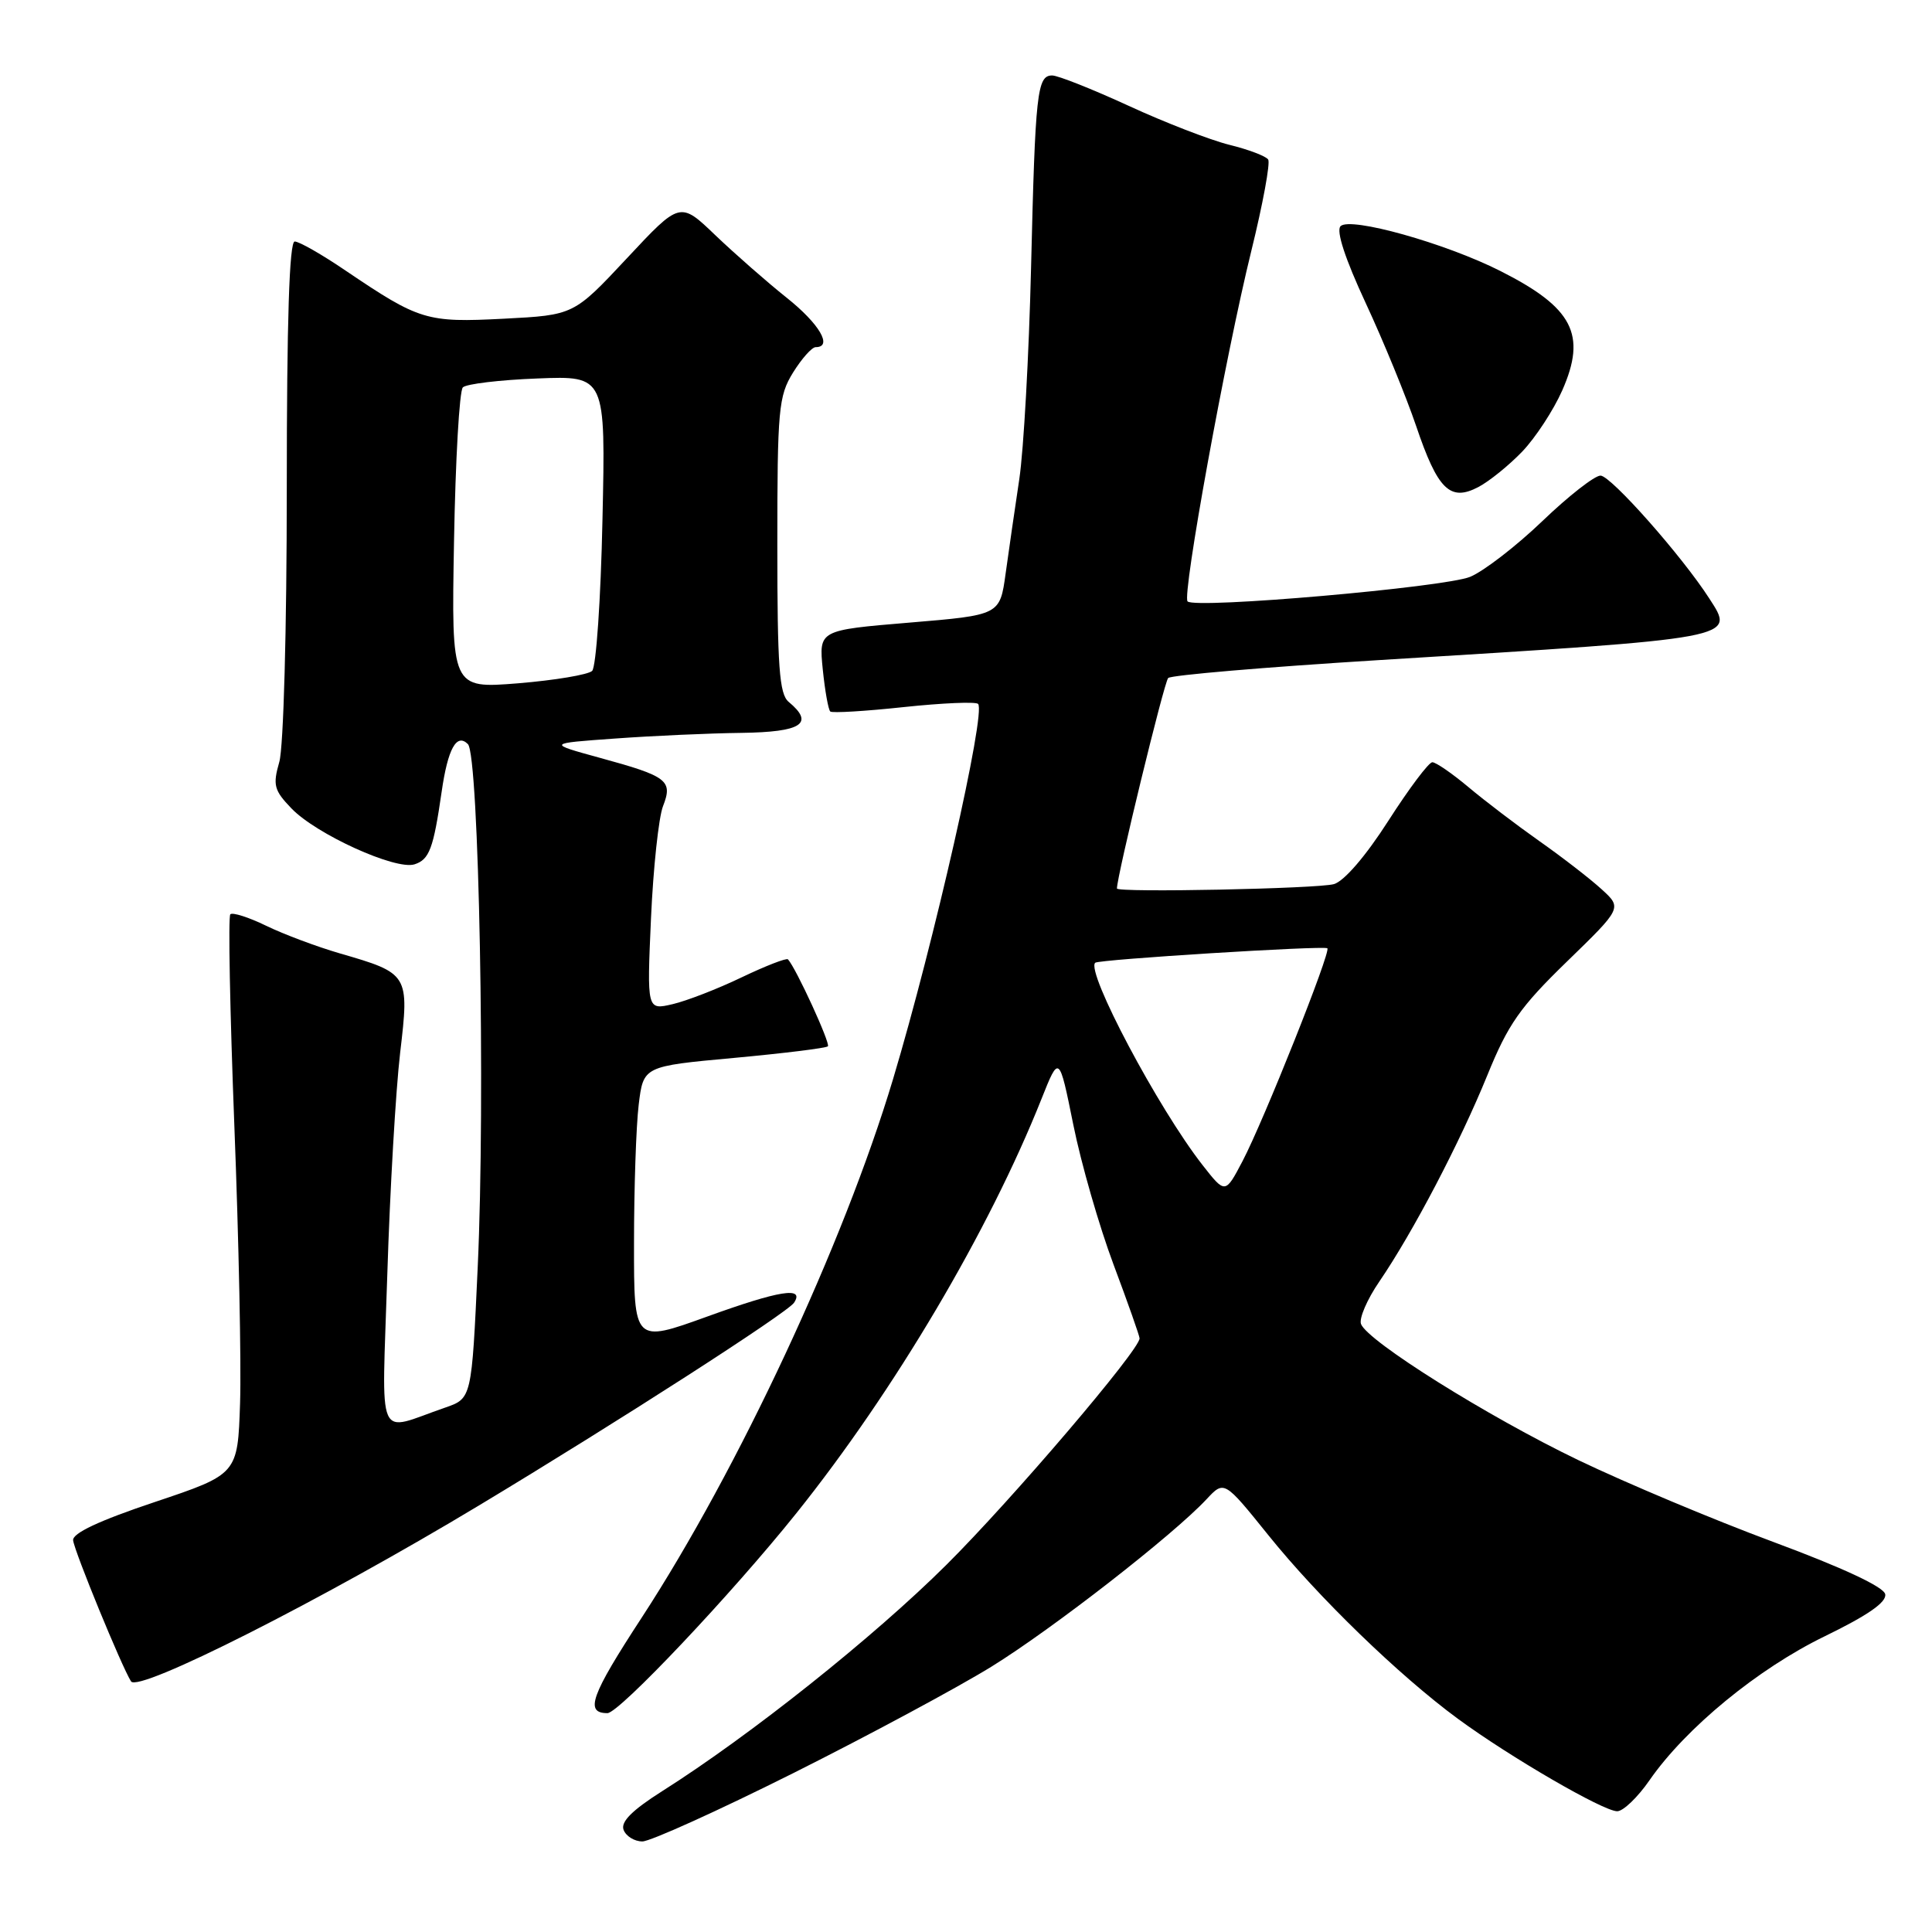 <?xml version="1.0" encoding="UTF-8" standalone="no"?>
<!DOCTYPE svg PUBLIC "-//W3C//DTD SVG 1.1//EN" "http://www.w3.org/Graphics/SVG/1.1/DTD/svg11.dtd" >
<svg xmlns="http://www.w3.org/2000/svg" xmlns:xlink="http://www.w3.org/1999/xlink" version="1.1" viewBox="0 0 256 256">
 <g >
 <path fill="currentColor"
d=" M 105.15 234.93 C 115.11 229.94 126.92 223.59 131.39 220.83 C 139.50 215.81 155.42 203.42 159.86 198.67 C 162.21 196.15 162.21 196.15 168.04 203.39 C 174.68 211.65 185.38 222.01 193.18 227.75 C 200.10 232.83 212.45 240.00 214.29 240.00 C 215.08 240.00 217.01 238.15 218.57 235.89 C 223.37 228.97 232.95 221.10 241.80 216.81 C 247.49 214.04 250.01 212.30 249.80 211.24 C 249.61 210.27 244.17 207.73 235.04 204.34 C 227.08 201.39 215.42 196.49 209.11 193.46 C 197.14 187.70 181.22 177.73 180.34 175.44 C 180.06 174.71 181.15 172.17 182.77 169.81 C 187.24 163.26 193.44 151.41 197.07 142.50 C 199.83 135.70 201.42 133.44 207.63 127.41 C 214.94 120.31 214.94 120.31 212.22 117.83 C 210.72 116.46 207.03 113.60 204.00 111.47 C 200.97 109.33 196.73 106.11 194.57 104.29 C 192.41 102.48 190.26 101.00 189.79 101.00 C 189.32 101.00 186.70 104.49 183.97 108.75 C 180.98 113.42 178.11 116.76 176.75 117.15 C 174.63 117.76 148.00 118.30 148.00 117.73 C 148.00 116.08 154.26 90.35 154.79 89.84 C 155.18 89.46 167.65 88.40 182.50 87.48 C 230.62 84.52 229.93 84.64 226.49 79.30 C 222.86 73.66 213.46 63.04 212.08 63.02 C 211.31 63.01 207.85 65.71 204.39 69.03 C 200.94 72.34 196.63 75.67 194.81 76.43 C 191.45 77.82 158.37 80.71 157.36 79.69 C 156.60 78.94 162.40 47.06 165.81 33.23 C 167.34 27.02 168.34 21.58 168.04 21.14 C 167.74 20.69 165.43 19.81 162.90 19.19 C 160.37 18.56 154.36 16.24 149.55 14.02 C 144.74 11.81 140.18 10.00 139.42 10.00 C 137.42 10.00 137.18 12.21 136.62 35.50 C 136.34 47.05 135.64 59.65 135.06 63.50 C 134.48 67.35 133.67 72.97 133.25 76.00 C 132.49 81.50 132.49 81.50 120.50 82.50 C 108.50 83.50 108.50 83.50 109.02 88.69 C 109.31 91.54 109.76 94.06 110.02 94.28 C 110.28 94.50 114.67 94.24 119.77 93.69 C 124.87 93.15 129.30 92.96 129.60 93.27 C 130.69 94.35 123.76 124.89 118.33 143.00 C 111.78 164.83 97.83 194.71 85.04 214.33 C 78.28 224.68 77.45 227.00 80.49 227.00 C 82.03 227.00 96.98 211.18 105.53 200.50 C 118.51 184.29 131.05 163.09 138.00 145.62 C 140.34 139.74 140.34 139.74 142.22 149.04 C 143.25 154.16 145.65 162.49 147.55 167.56 C 149.45 172.63 151.00 177.03 151.00 177.34 C 151.00 178.88 134.10 198.70 125.40 207.35 C 115.78 216.92 99.42 229.95 87.77 237.32 C 83.75 239.87 82.22 241.40 82.63 242.47 C 82.95 243.31 84.07 244.00 85.12 244.00 C 86.16 244.00 95.18 239.92 105.15 234.93 Z  M 63.50 199.46 C 81.81 188.44 104.37 173.93 105.22 172.61 C 106.63 170.45 103.30 170.98 93.71 174.45 C 84.00 177.96 84.00 177.96 84.01 164.73 C 84.01 157.45 84.29 149.20 84.63 146.39 C 85.25 141.28 85.25 141.28 97.25 140.18 C 103.86 139.57 109.46 138.88 109.70 138.64 C 110.06 138.27 105.50 128.32 104.41 127.12 C 104.22 126.91 101.46 127.98 98.28 129.50 C 95.10 131.03 90.97 132.63 89.11 133.06 C 85.72 133.85 85.72 133.85 86.26 121.68 C 86.56 114.98 87.28 108.30 87.85 106.83 C 89.18 103.42 88.46 102.87 79.50 100.42 C 72.50 98.50 72.50 98.50 81.50 97.86 C 86.45 97.50 93.99 97.16 98.25 97.11 C 106.25 97.00 107.96 95.87 104.50 93.00 C 103.26 91.97 103.00 88.37 103.00 72.25 C 103.00 54.23 103.16 52.48 105.08 49.37 C 106.23 47.52 107.58 46.00 108.08 46.00 C 110.39 46.00 108.58 42.91 104.25 39.46 C 101.64 37.38 97.39 33.65 94.80 31.18 C 90.11 26.68 90.11 26.68 83.07 34.22 C 76.03 41.75 76.03 41.75 66.77 42.23 C 56.52 42.76 55.58 42.47 45.80 35.86 C 42.67 33.73 39.64 32.00 39.05 32.00 C 38.34 32.00 38.00 42.45 38.00 64.76 C 38.00 83.37 37.57 99.00 37.01 100.96 C 36.13 104.03 36.31 104.72 38.61 107.11 C 41.89 110.54 52.41 115.32 54.92 114.53 C 56.89 113.90 57.43 112.46 58.52 104.92 C 59.34 99.21 60.50 97.10 62.00 98.60 C 63.47 100.07 64.33 145.61 63.30 167.90 C 62.50 185.30 62.50 185.30 59.00 186.51 C 49.69 189.71 50.60 191.80 51.32 168.87 C 51.67 157.67 52.44 144.46 53.02 139.51 C 54.25 129.08 54.19 128.98 45.00 126.32 C 41.98 125.44 37.60 123.80 35.27 122.67 C 32.95 121.54 30.81 120.86 30.52 121.15 C 30.22 121.44 30.47 134.01 31.05 149.09 C 31.64 164.17 31.98 180.74 31.81 185.92 C 31.50 195.34 31.50 195.34 20.50 199.03 C 13.12 201.50 9.56 203.17 9.69 204.11 C 9.90 205.68 16.11 220.80 17.36 222.79 C 18.32 224.32 42.57 212.06 63.50 199.46 Z  M 201.70 59.84 C 203.46 58.00 205.85 54.35 207.01 51.72 C 210.27 44.33 208.43 40.77 198.83 35.92 C 191.52 32.22 178.91 28.69 177.63 29.97 C 177.02 30.58 178.23 34.28 180.96 40.15 C 183.32 45.22 186.32 52.55 187.64 56.43 C 190.50 64.89 192.14 66.50 195.88 64.54 C 197.32 63.79 199.94 61.67 201.70 59.84 Z  M 159.33 154.36 C 153.46 146.85 143.86 128.74 145.12 127.57 C 145.59 127.13 175.36 125.28 175.88 125.65 C 176.41 126.03 167.45 148.50 164.64 153.86 C 162.35 158.22 162.35 158.22 159.33 154.36 Z  M 60.16 71.71 C 60.35 60.96 60.87 51.79 61.33 51.33 C 61.79 50.87 66.23 50.34 71.20 50.15 C 80.25 49.79 80.25 49.79 79.83 68.88 C 79.61 79.38 78.99 88.39 78.46 88.90 C 77.93 89.40 73.52 90.14 68.66 90.54 C 59.81 91.25 59.81 91.25 60.16 71.71 Z "/>
</g>
</svg>